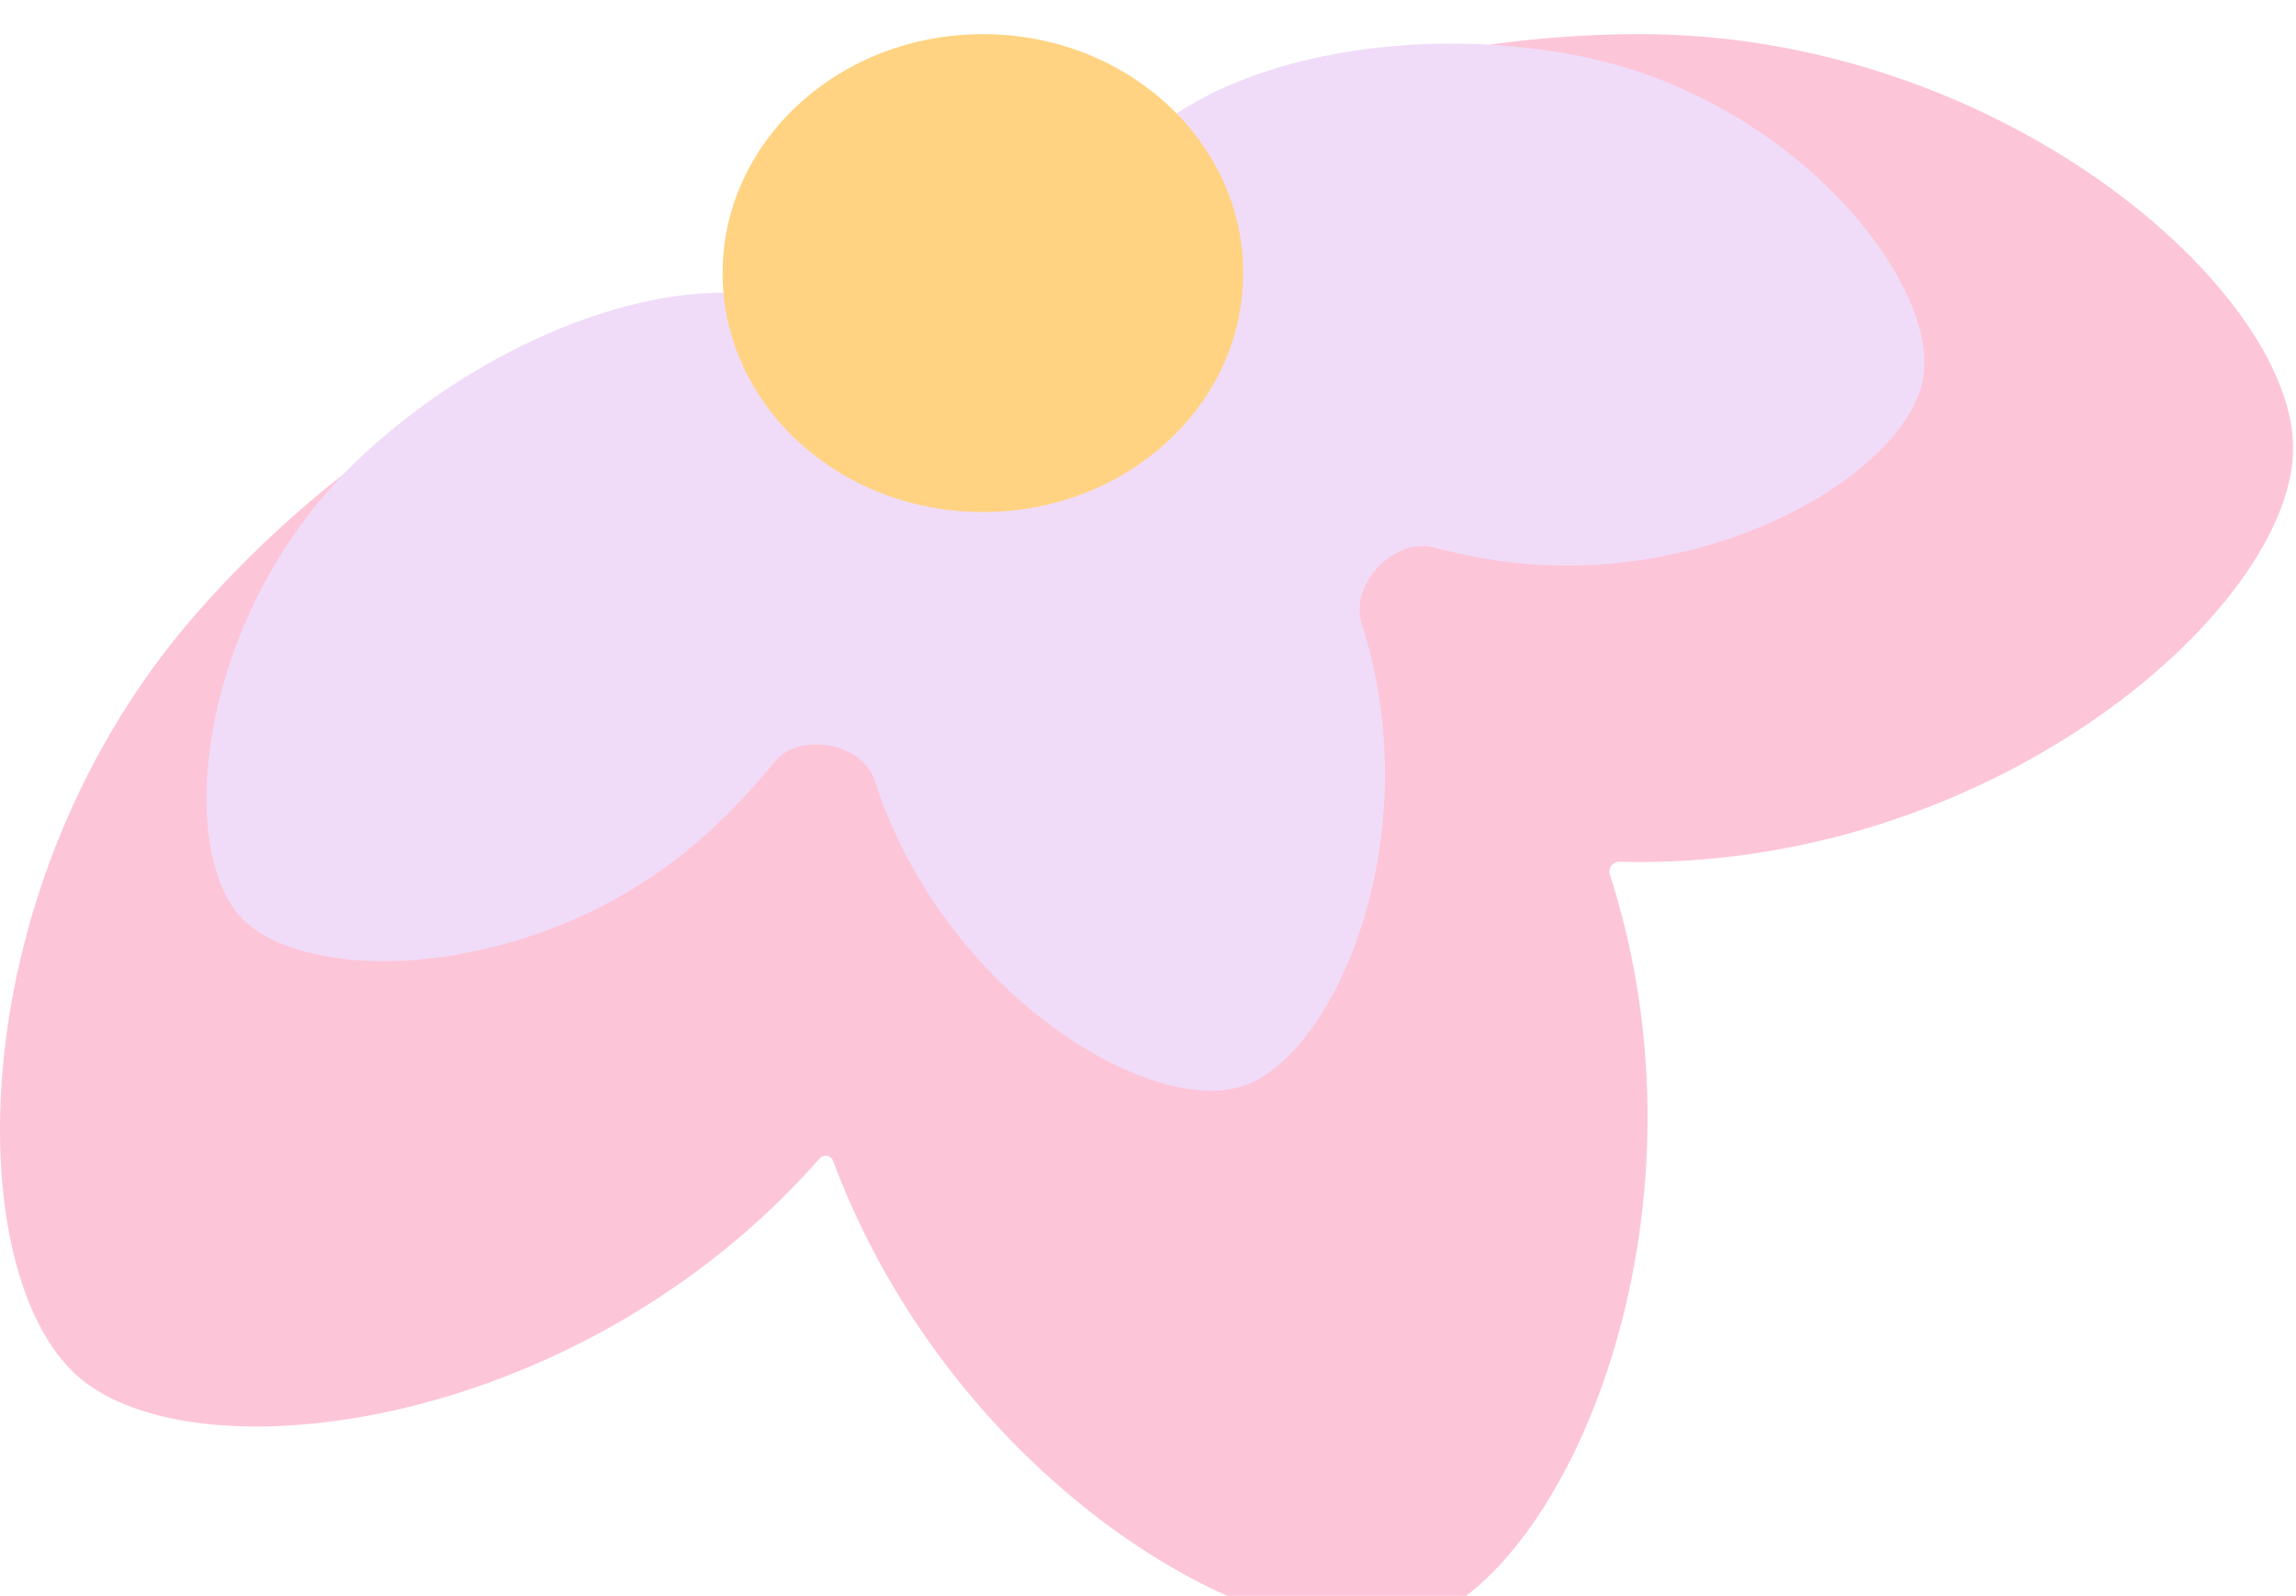 <svg width="269" height="187" viewBox="0 0 269 187" fill="none" xmlns="http://www.w3.org/2000/svg">
<g filter="url(#filter0_i_141_8)">
<path fill-rule="evenodd" clip-rule="evenodd" d="M268.659 48.5C268.659 67 234.409 97 192.159 97C191.345 97 190.532 96.992 189.719 96.976C188.937 96.961 188.37 97.723 188.61 98.467C201.582 138.677 183.546 180.483 165.939 186.163C148.893 191.662 111.73 169.915 97.61 132.033C97.364 131.372 96.493 131.206 96.027 131.736C68.168 163.5 23.03 169.468 9.122 157.269C-4.787 145.071 -4.757 99.54 23.102 67.776C47.937 39.46 85.221 23.12 107.288 32.418C110.034 33.575 113.404 32.774 115.184 30.384C128.442 12.572 160.011 0 192.159 0C234.409 0 268.659 30 268.659 48.5Z" fill="#FDC5D8"/>
</g>
<g filter="url(#filter1_i_141_8)">
<path fill-rule="evenodd" clip-rule="evenodd" d="M229.303 44.434C227.234 55.676 203.065 70.075 177.391 65.348C175.567 65.012 173.759 64.611 171.974 64.148C167.314 62.941 162.061 68.52 163.539 73.102C171.554 97.946 160.41 123.778 149.531 127.287C138.652 130.797 114.514 116.347 106.499 91.502C105.063 87.05 97.689 85.665 94.734 89.293C92.446 92.103 89.936 94.793 87.236 97.296C68.091 115.044 39.97 115.837 32.199 107.454C24.427 99.071 27.346 71.09 46.49 53.343C65.635 35.595 93.448 28.107 104.7 40.245C106.072 41.725 108.833 41.725 110.034 40.102C112.49 36.782 115.547 34.372 119.179 33.2C121.065 32.592 123.02 32.345 125.015 32.425C128.164 32.55 131.505 29.635 132.076 26.535C135.073 10.258 162.568 1.677 188.242 6.404C213.916 11.131 231.373 33.192 229.303 44.434Z" fill="#F0DCF8"/>
</g>
<g filter="url(#filter2_i_141_8)">
<ellipse cx="115.159" cy="28" rx="30.5" ry="28" fill="#FFD382"/>
</g>
<defs>
<filter id="filter0_i_141_8" x="0" y="0" width="268.659" height="191.007" filterUnits="userSpaceOnUse" color-interpolation-filters="sRGB">
<feFlood flood-opacity="0" result="BackgroundImageFix"/>
<feBlend mode="normal" in="SourceGraphic" in2="BackgroundImageFix" result="shape"/>
<feColorMatrix in="SourceAlpha" type="matrix" values="0 0 0 0 0 0 0 0 0 0 0 0 0 0 0 0 0 0 127 0" result="hardAlpha"/>
<feOffset dy="4"/>
<feGaussianBlur stdDeviation="2"/>
<feComposite in2="hardAlpha" operator="arithmetic" k2="-1" k3="1"/>
<feColorMatrix type="matrix" values="0 0 0 0 0.941 0 0 0 0 0.862 0 0 0 0 0.974 0 0 0 1 0"/>
<feBlend mode="normal" in2="shape" result="effect1_innerShadow_141_8"/>
</filter>
<filter id="filter1_i_141_8" x="24.196" y="5.112" width="205.274" height="122.697" filterUnits="userSpaceOnUse" color-interpolation-filters="sRGB">
<feFlood flood-opacity="0" result="BackgroundImageFix"/>
<feBlend mode="normal" in="SourceGraphic" in2="BackgroundImageFix" result="shape"/>
<feColorMatrix in="SourceAlpha" type="matrix" values="0 0 0 0 0 0 0 0 0 0 0 0 0 0 0 0 0 0 127 0" result="hardAlpha"/>
<feOffset dx="-4"/>
<feGaussianBlur stdDeviation="2"/>
<feComposite in2="hardAlpha" operator="arithmetic" k2="-1" k3="1"/>
<feColorMatrix type="matrix" values="0 0 0 0 0.855 0 0 0 0 0.933 0 0 0 0 0.918 0 0 0 1 0"/>
<feBlend mode="normal" in2="shape" result="effect1_innerShadow_141_8"/>
</filter>
<filter id="filter2_i_141_8" x="84.659" y="0" width="61" height="60" filterUnits="userSpaceOnUse" color-interpolation-filters="sRGB">
<feFlood flood-opacity="0" result="BackgroundImageFix"/>
<feBlend mode="normal" in="SourceGraphic" in2="BackgroundImageFix" result="shape"/>
<feColorMatrix in="SourceAlpha" type="matrix" values="0 0 0 0 0 0 0 0 0 0 0 0 0 0 0 0 0 0 127 0" result="hardAlpha"/>
<feOffset dy="4"/>
<feGaussianBlur stdDeviation="2"/>
<feComposite in2="hardAlpha" operator="arithmetic" k2="-1" k3="1"/>
<feColorMatrix type="matrix" values="0 0 0 0 0.855 0 0 0 0 0.933 0 0 0 0 0.918 0 0 0 1 0"/>
<feBlend mode="normal" in2="shape" result="effect1_innerShadow_141_8"/>
</filter>
</defs>
</svg>
